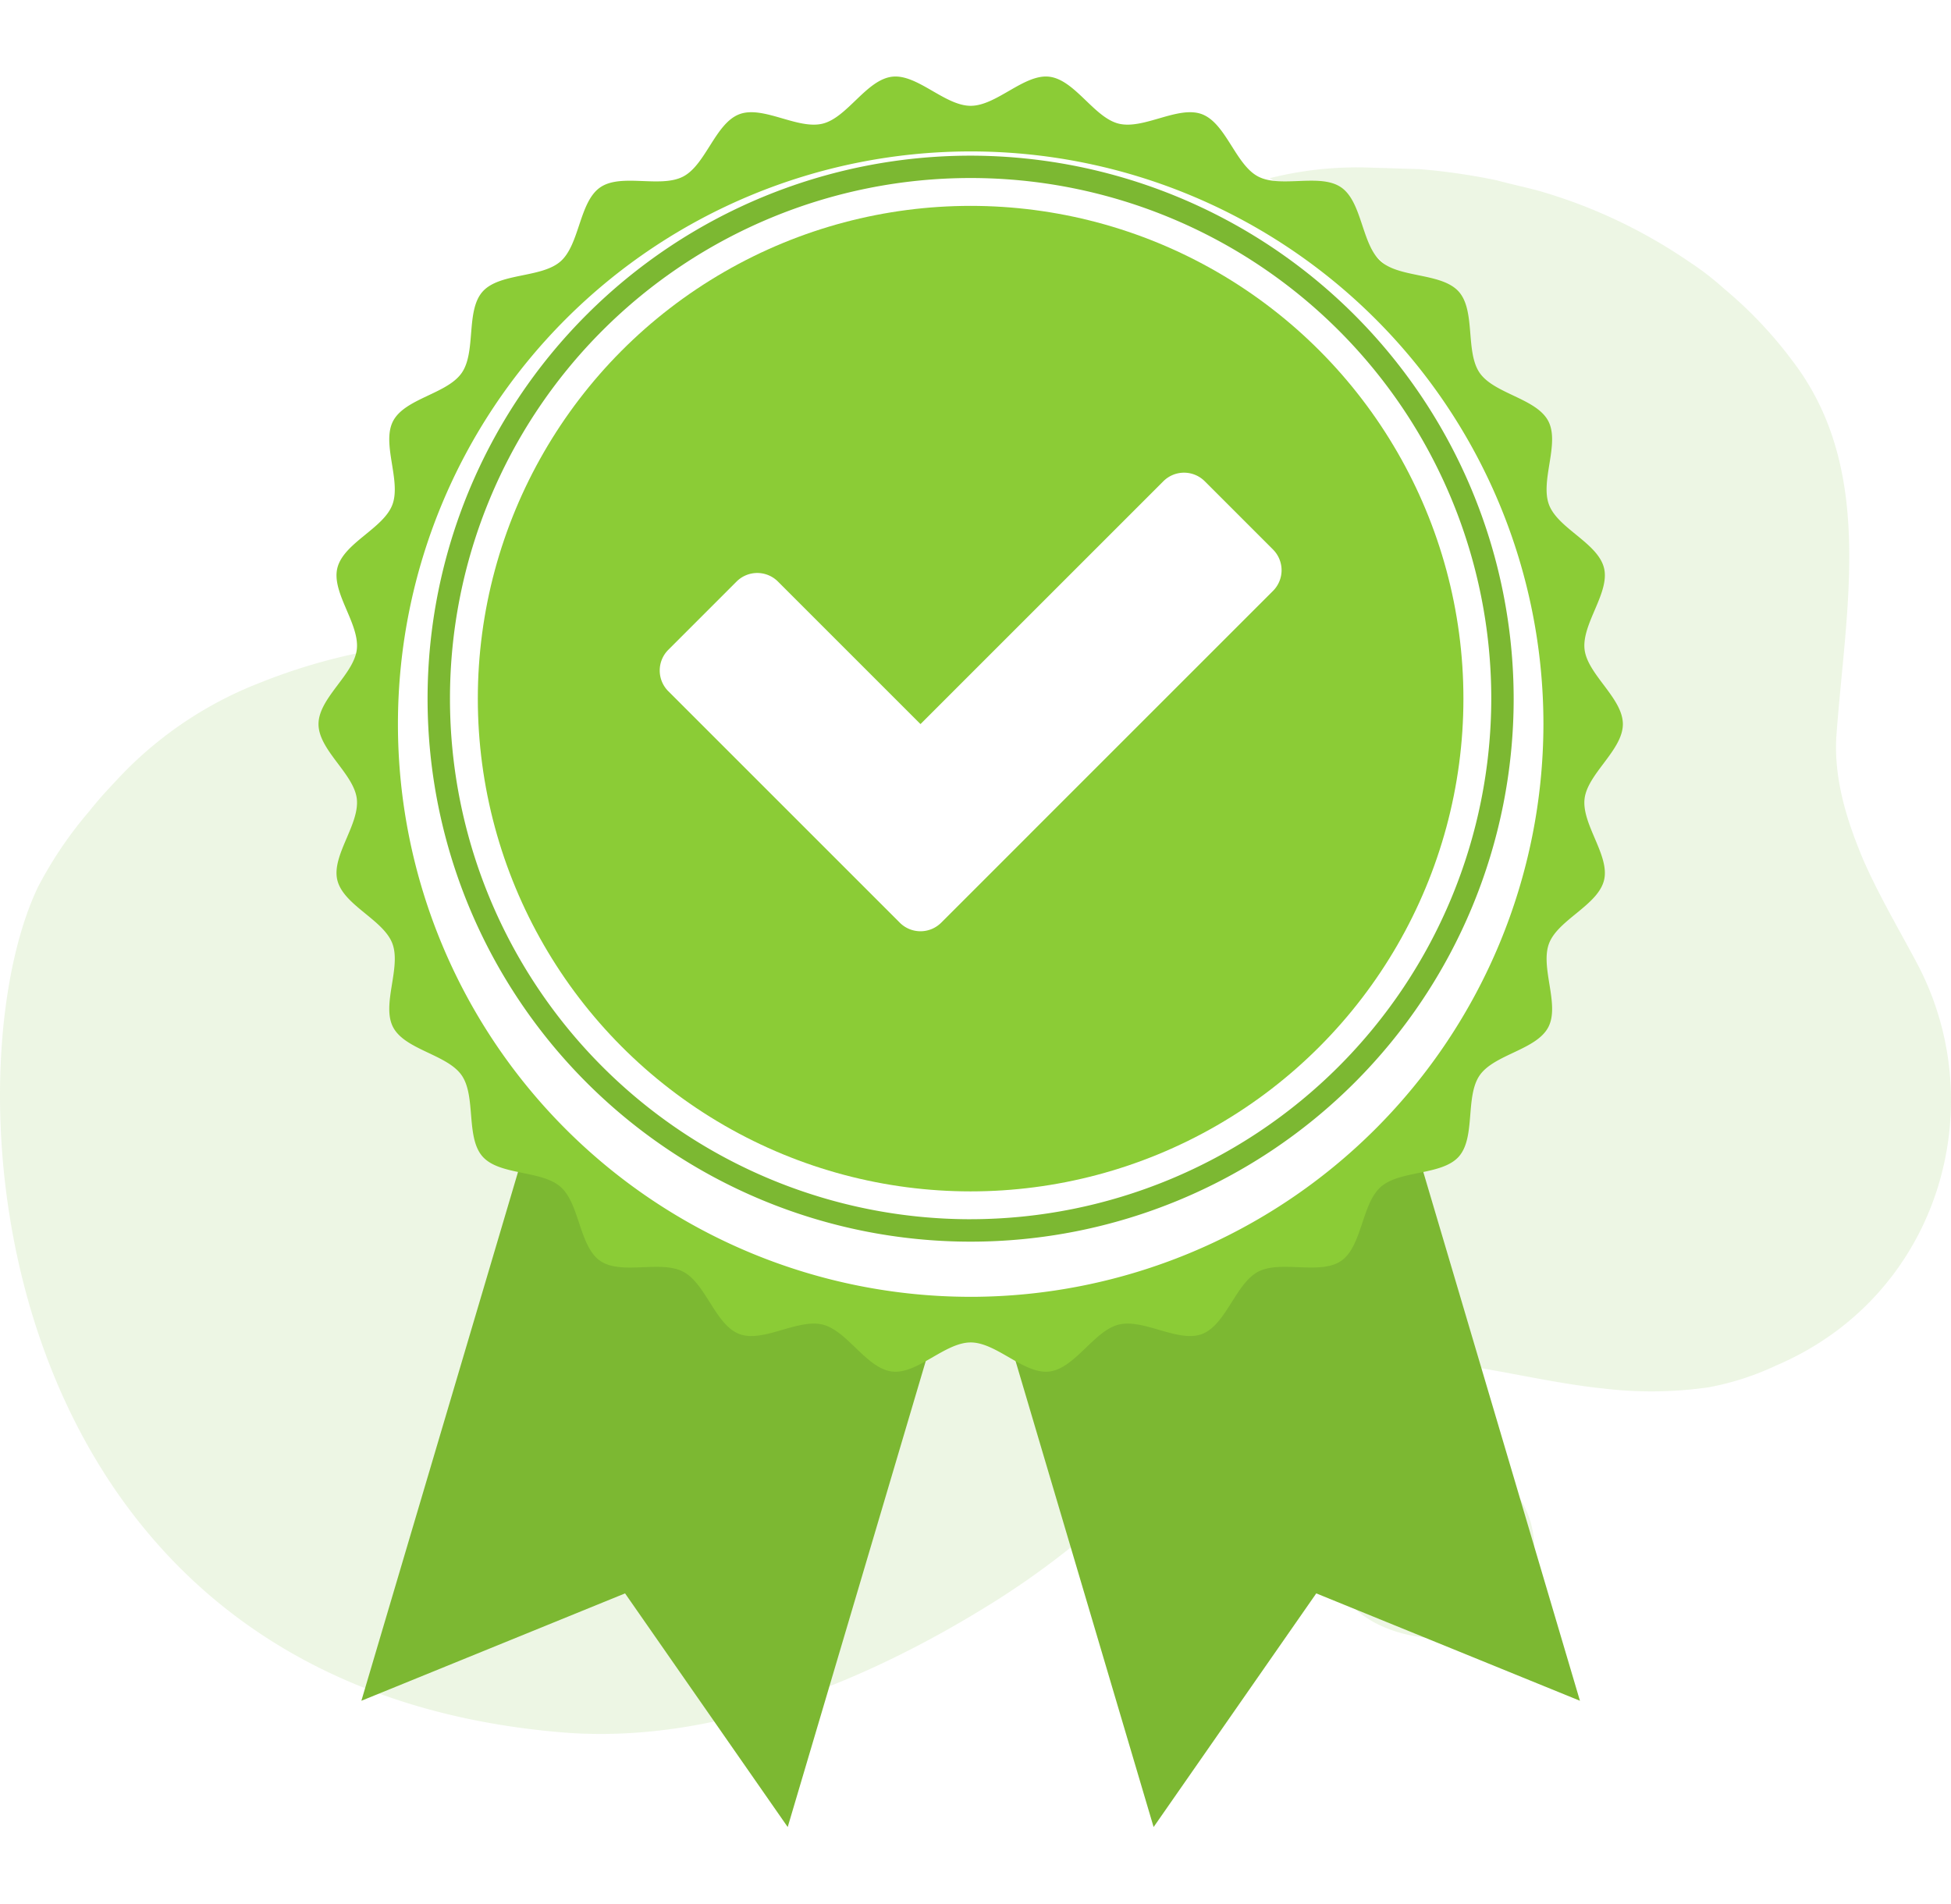 <svg xmlns="http://www.w3.org/2000/svg" xmlns:xlink="http://www.w3.org/1999/xlink" width="229.329" height="223.782" viewBox="0 0 229.329 223.782"><defs><style>.a{fill:rgba(139,195,74,0.15);}.b{fill:#7cb832;}.c{fill:#fff;}.d{fill:#8bcc36;}.e{filter:url(#e);}.f{filter:url(#c);}.g{filter:url(#a);}</style><filter id="a" x="33.471" y="123.312" width="88.144" height="100.47" filterUnits="userSpaceOnUse"><feOffset dy="3" input="SourceAlpha"/><feGaussianBlur stdDeviation="3" result="b"/><feFlood flood-opacity="0.161"/><feComposite operator="in" in2="b"/><feComposite in="SourceGraphic"/></filter><filter id="c" x="106.566" y="123.312" width="88.144" height="100.47" filterUnits="userSpaceOnUse"><feOffset dy="3" input="SourceAlpha"/><feGaussianBlur stdDeviation="3" result="d"/><feFlood flood-opacity="0.161"/><feComposite operator="in" in2="d"/><feComposite in="SourceGraphic"/></filter><filter id="e" x="28.433" y="0" width="171.315" height="170.257" filterUnits="userSpaceOnUse"><feOffset dy="3" input="SourceAlpha"/><feGaussianBlur stdDeviation="3" result="f"/><feFlood flood-opacity="0.161"/><feComposite operator="in" in2="f"/><feComposite in="SourceGraphic"/></filter></defs><g transform="translate(-333.857 -97.04)"><g transform="translate(333.857 116.712)"><g transform="translate(0 0)"><path class="a" d="M340.736,203.237a47.137,47.137,0,0,1,6.028-8.9q1.064-1.34,2.234-2.6c.351-.378.7-.749,1.044-1.12A45.24,45.24,0,0,1,366.175,179.5q.295-.119.593-.234a68.86,68.86,0,0,1,18.06-4.545,183.5,183.5,0,0,1,19.577-1.326q1.285-.035,2.569-.144a62.223,62.223,0,0,0,7.849-1c10.167-1.743,18.283-6.949,25.331-13.557a124.016,124.016,0,0,0,9.913-10.663c10.7-15.791,26.65-30.284,47.7-29.324,1.82.043,3.519.116,5.339.159a74.335,74.335,0,0,1,9.106,1.32c1.659.451,3.29.787,4.949,1.238a61.107,61.107,0,0,1,17.62,8.314,33.078,33.078,0,0,1,4.113,3.164A49.781,49.781,0,0,1,547,141.464c9.771,12.826,6.161,29.193,5.1,44.318-.241,4.973,1.284,9.757,3.161,14.24,1.83,4.183,4.151,8.1,6.373,12.279,8.943,16.961,2.432,39.078-16.584,47.2a32.543,32.543,0,0,1-7.924,2.565,47.443,47.443,0,0,1-12.51.132c-11.537-1.213-23.235-5.825-34.793-1.768a28.9,28.9,0,0,0-9.307,5.1c-4.343,3.494-8.6,7.08-12.851,10.646-2.2,2-4.5,3.932-6.876,5.762s-4.842,3.56-7.381,5.167c-15.35,9.67-33.486,17.01-51.16,15.523C334.385,296.923,329.97,225.64,340.736,203.237Z" transform="translate(-336.261 -118.657)"/><g transform="translate(62.266 19.26)"><path class="a" d="M2273.463,2005.486c-.747-5.832,5.714-12.442,11.545-13.19a10.645,10.645,0,0,1,2.707,21.118C2281.884,2014.162,2274.21,2011.318,2273.463,2005.486Z" transform="translate(-2178.935 -1859.88)"/><g transform="translate(0 0)"><circle class="a" cx="10.489" cy="10.489" r="10.489" transform="translate(0 12.374) rotate(-22.793)"/><circle class="a" cx="6.748" cy="6.748" r="6.748" transform="translate(26.365 13.455) rotate(-85.533)"/></g></g></g></g><g transform="translate(91.295 -101.667)"><g transform="translate(279.996 204.707)"><g class="g" transform="matrix(1, 0, 0, 1, -37.43, -6)"><path class="b" d="M344.567,641.078l-19.119-27.467-30.994,12.623,20.031-67.626L364.6,573.452Z" transform="translate(-251.98 -429.3)"/></g><g class="f" transform="matrix(1, 0, 0, 1, -37.43, -6)"><path class="b" d="M524.266,641.078l19.119-27.467,30.994,12.623-20.031-67.626-50.113,14.844Z" transform="translate(-388.67 -429.3)"/></g><circle class="c" cx="70.558" cy="70.558" r="70.558" transform="translate(6.099 5.57)"/><g class="e" transform="matrix(1, 0, 0, 1, -37.43, -6)"><path class="d" d="M428.815,289.6c.357-2.951,4.5-5.72,4.5-8.766s-4.139-5.815-4.5-8.766c-.361-3.015,3-6.689,2.284-9.584-.723-2.943-5.4-4.635-6.462-7.431-1.072-2.828,1.3-7.2-.091-9.85-1.406-2.669-6.359-3.193-8.063-5.66s-.457-7.292-2.451-9.541-6.927-1.581-9.179-3.575-2.169-6.97-4.647-8.686-7.1.123-9.767-1.283c-2.653-1.39-3.769-6.244-6.593-7.32-2.8-1.056-6.848,1.831-9.791,1.108-2.9-.711-5.144-5.155-8.162-5.517-2.951-.354-6.192,3.42-9.238,3.42s-6.288-3.774-9.239-3.42c-3.019.361-5.267,4.806-8.162,5.517-2.943.723-6.995-2.164-9.791-1.108-2.824,1.072-3.94,5.926-6.593,7.32-2.669,1.406-7.3-.425-9.767,1.283s-2.4,6.693-4.647,8.686-7.185,1.323-9.179,3.571-.734,7.066-2.446,9.545-6.661,2.987-8.067,5.66c-1.394,2.65.981,7.022-.091,9.85-1.061,2.792-5.739,4.489-6.462,7.431-.715,2.9,2.645,6.569,2.284,9.584-.357,2.951-4.5,5.72-4.5,8.766s4.139,5.815,4.5,8.766c.361,3.015-3,6.689-2.284,9.584.723,2.943,5.4,4.635,6.462,7.431,1.072,2.828-1.3,7.2.091,9.85,1.406,2.669,6.359,3.193,8.063,5.66s.457,7.292,2.451,9.541,6.927,1.581,9.179,3.575,2.169,6.971,4.647,8.687,7.1-.123,9.767,1.283c2.653,1.39,3.769,6.244,6.593,7.32,2.8,1.056,6.848-1.831,9.791-1.108,2.9.711,5.144,5.155,8.162,5.517,2.951.354,6.192-3.42,9.239-3.42s6.288,3.774,9.238,3.42c3.019-.361,5.267-4.806,8.162-5.517,2.943-.723,6.995,2.164,9.791,1.108,2.824-1.072,3.94-5.926,6.593-7.32,2.669-1.406,7.3.425,9.767-1.283s2.4-6.692,4.647-8.687,7.185-1.323,9.179-3.571.735-7.066,2.447-9.544,6.661-2.987,8.067-5.66c1.394-2.649-.981-7.022.091-9.85,1.061-2.792,5.739-4.488,6.462-7.431C431.814,296.29,428.453,292.616,428.815,289.6Zm-72.161,58.557a67.323,67.323,0,1,1,67.323-67.323A67.4,67.4,0,0,1,356.653,348.159Z" transform="translate(-242.56 -198.71)"/></g><circle class="d" cx="57.926" cy="57.926" r="57.926" transform="translate(18.731 18.202)"/><g transform="translate(12.825 12.297)"><path class="b" d="M380.636,240a63.832,63.832,0,1,0,63.832,63.832A63.906,63.906,0,0,0,380.636,240Zm0,125.028a61.2,61.2,0,1,1,61.2-61.2A61.266,61.266,0,0,1,380.636,365.026Z" transform="translate(-316.804 -239.998)"/></g><path class="c" d="M438.651,389.406,467.2,360.86a3.44,3.44,0,0,0,0-4.866l-8.023-8.024a3.441,3.441,0,0,0-4.866,0l-28.546,28.546-16.755-16.755a3.441,3.441,0,0,0-4.866,0l-8.023,8.024a3.44,3.44,0,0,0,0,4.866l27.211,27.211a3.441,3.441,0,0,0,4.866,0l10.457-10.457Z" transform="translate(-355 -297.396)"/></g></g></g></svg>
